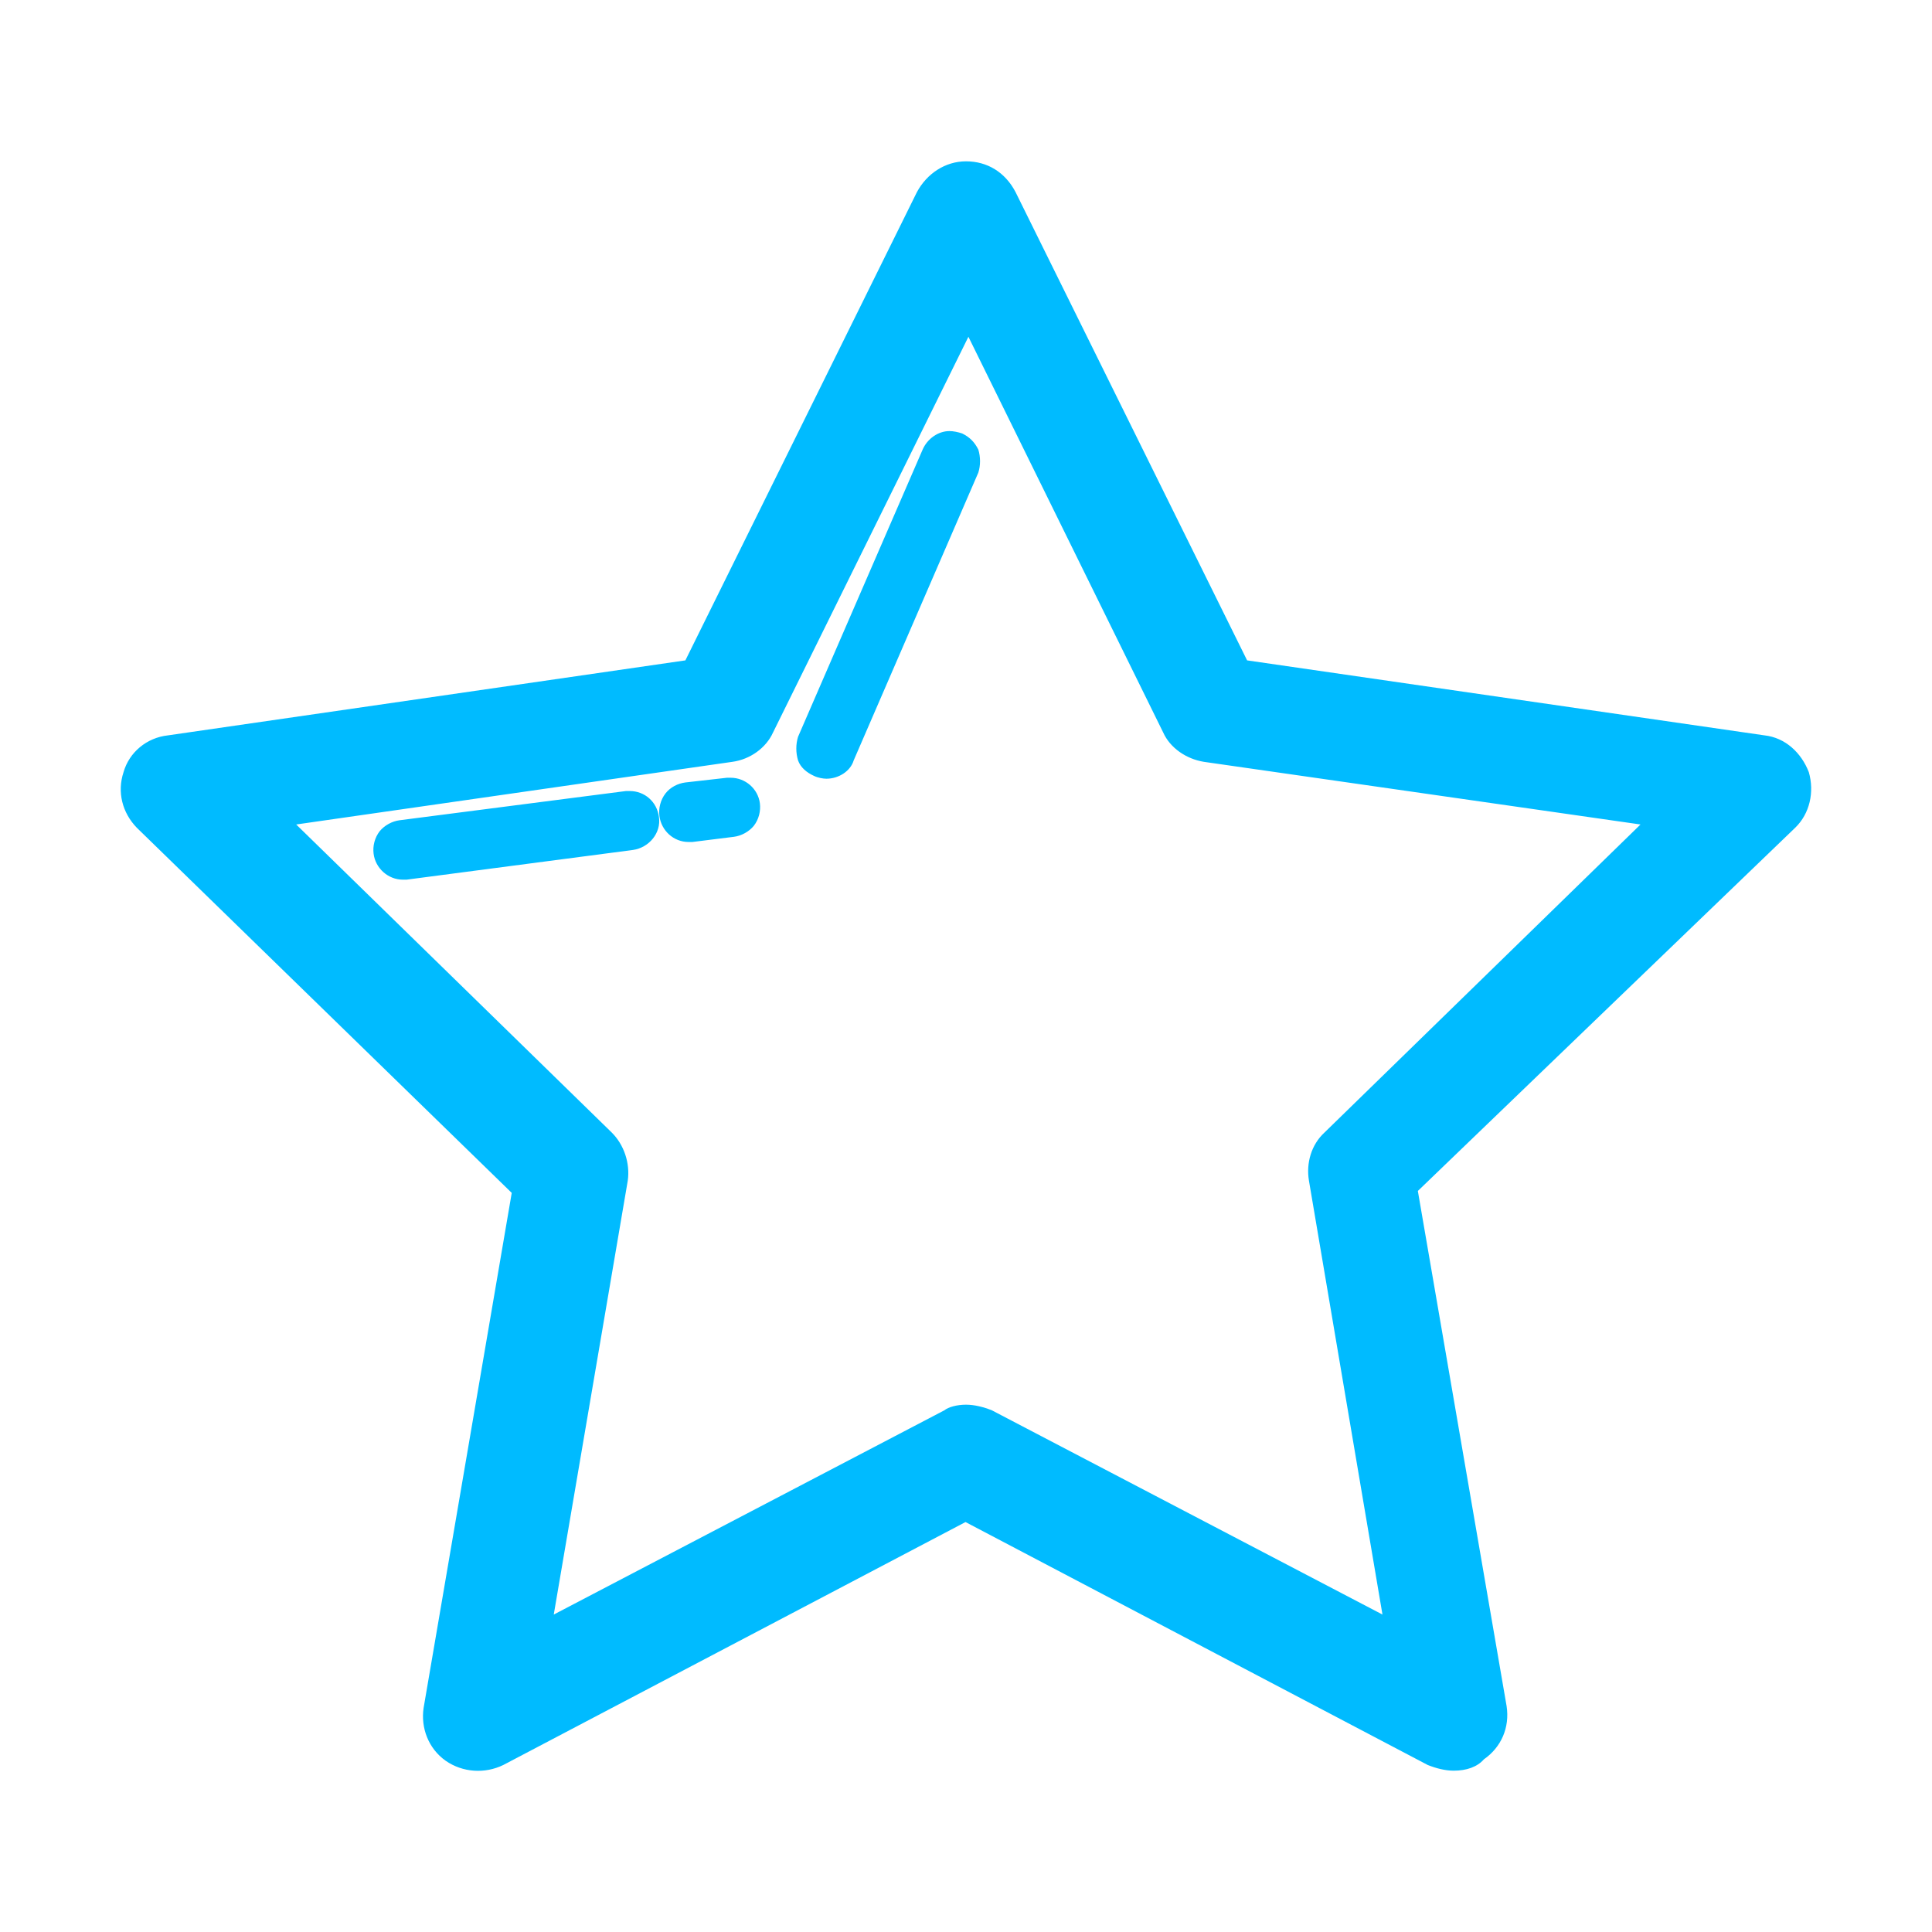 
<svg xmlns="http://www.w3.org/2000/svg" xmlns:xlink="http://www.w3.org/1999/xlink" width="16px" height="16px" viewBox="0 0 16 16" version="1.1">
<g id="surface1">
<path style=" stroke:none;fill-rule:nonzero;fill:#00bbff;fill-opacity:1;" d="M 12.039 14.664 C 11.969 14.664 11.895 14.645 11.824 14.617 L 7.996 12.605 L 4.168 14.617 C 4.016 14.691 3.832 14.68 3.691 14.582 C 3.547 14.48 3.484 14.309 3.508 14.145 L 4.238 9.879 L 1.133 6.855 C 1.012 6.73 0.969 6.559 1.023 6.395 C 1.07 6.23 1.215 6.109 1.391 6.09 L 5.676 5.469 L 7.594 1.59 C 7.676 1.438 7.828 1.336 8 1.336 C 8.176 1.336 8.324 1.426 8.41 1.59 L 10.328 5.469 L 14.613 6.09 C 14.785 6.109 14.918 6.234 14.98 6.395 C 15.027 6.559 14.988 6.738 14.867 6.855 L 11.742 9.863 L 12.477 14.129 C 12.504 14.305 12.434 14.469 12.289 14.57 C 12.234 14.633 12.145 14.664 12.039 14.664 Z M 8 11.633 C 8.07 11.633 8.145 11.652 8.215 11.68 L 11.449 13.371 L 10.84 9.777 C 10.816 9.633 10.859 9.48 10.969 9.379 L 13.586 6.828 L 9.969 6.309 C 9.824 6.285 9.691 6.195 9.633 6.066 L 8.02 2.789 L 6.402 6.066 C 6.344 6.195 6.211 6.289 6.066 6.309 L 2.453 6.828 L 5.066 9.379 C 5.168 9.48 5.219 9.633 5.199 9.777 L 4.586 13.371 L 7.82 11.68 C 7.855 11.652 7.926 11.633 8 11.633 Z M 6.844 6.449 C 6.816 6.449 6.773 6.441 6.742 6.426 C 6.68 6.398 6.629 6.355 6.609 6.297 C 6.59 6.234 6.59 6.164 6.609 6.102 L 7.641 3.723 C 7.68 3.633 7.77 3.57 7.863 3.57 C 7.895 3.57 7.934 3.578 7.969 3.59 C 8.031 3.621 8.07 3.66 8.102 3.723 C 8.121 3.785 8.121 3.855 8.102 3.914 L 7.07 6.297 C 7.043 6.387 6.945 6.449 6.844 6.449 Z M 5.703 6.973 C 5.578 6.973 5.477 6.879 5.461 6.758 C 5.453 6.695 5.469 6.625 5.512 6.57 C 5.551 6.52 5.613 6.488 5.676 6.48 L 6.02 6.441 L 6.051 6.441 C 6.172 6.441 6.277 6.531 6.293 6.652 C 6.301 6.715 6.285 6.785 6.242 6.84 C 6.203 6.887 6.141 6.922 6.078 6.93 L 5.734 6.973 Z M 3.336 7.285 C 3.215 7.285 3.109 7.191 3.094 7.07 C 3.086 7.008 3.102 6.938 3.145 6.883 C 3.184 6.836 3.246 6.801 3.309 6.793 L 5.184 6.551 L 5.215 6.551 C 5.34 6.551 5.441 6.641 5.457 6.766 C 5.477 6.898 5.375 7.02 5.242 7.039 L 3.367 7.285 Z M 3.336 7.285 "/>
</g>
</svg>
